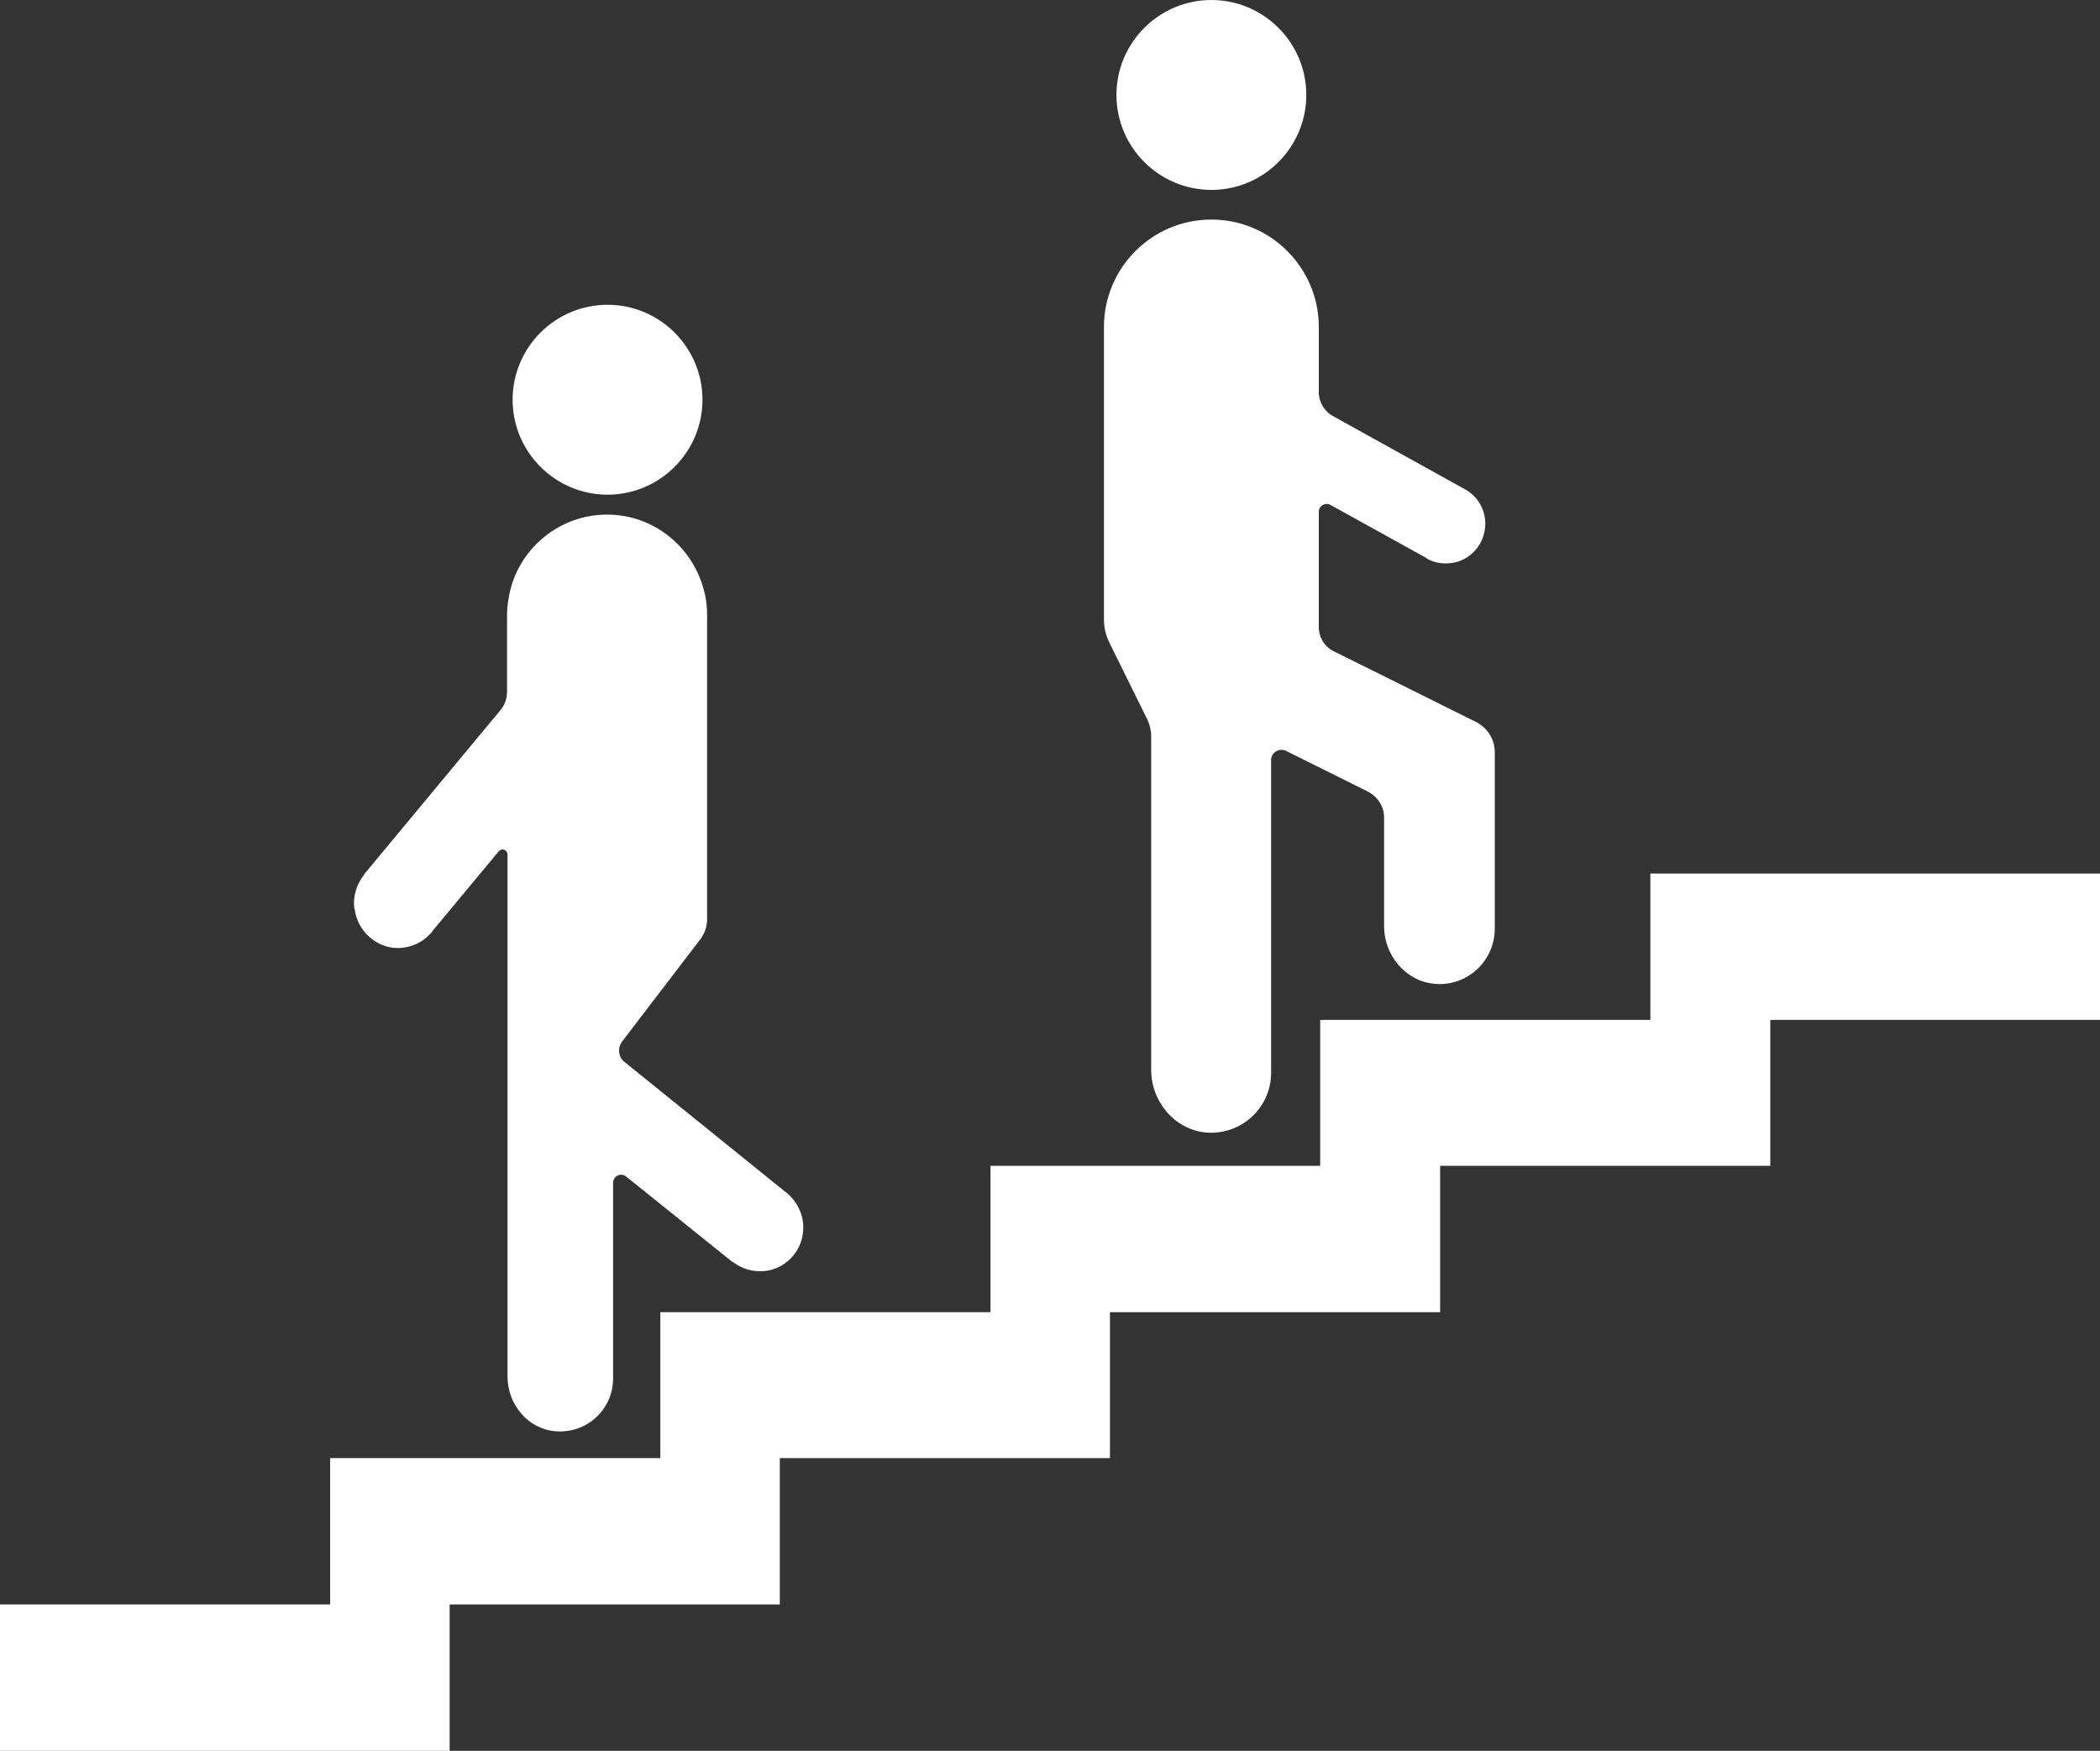 <?xml version="1.0" encoding="UTF-8"?>
<svg id="_图层_2" data-name="图层 2" xmlns="http://www.w3.org/2000/svg" viewBox="0 0 45.35 37.8">
  <rect x="0" y="0" width="45.35" height="37.8" fill="#333333" stroke="none"/>
  <defs>
    <style>
      .cls-1 {
        fill: #fff;
        stroke-width: 0px;
      }
    </style>
  </defs>
  <g id="_图层_1-2" data-name="图层 1">
    <g>
      <polygon class="cls-1" points="0 34.64 0 37.8 9.71 37.8 9.71 34.64 16.84 34.64 16.84 31.48 23.97 31.48 23.97 28.33 31.1 28.33 31.1 25.17 38.23 25.17 38.23 22.02 45.35 22.02 45.35 18.86 35.64 18.86 35.64 22.02 28.51 22.02 28.51 25.17 21.39 25.17 21.39 28.33 14.26 28.33 14.26 31.48 7.13 31.48 7.13 34.64 0 34.64"/>
      <path class="cls-1" d="M24.11,2.05c0,1.13.92,2.05,2.05,2.05s2.05-.92,2.05-2.05-.92-2.05-2.05-2.05-2.05.92-2.05,2.05"/>
      <path class="cls-1" d="M23.84,7.06v6.31c0,.18.04.35.12.51l.82,1.66c.05.11.08.23.08.35v7.21c0,.68.5,1.28,1.17,1.35.77.07,1.42-.53,1.42-1.29v-6.75c0-.16.17-.27.32-.2l1.77.88c.21.11.35.32.35.56v2.35c0,.62.46,1.18,1.08,1.24.71.07,1.31-.49,1.31-1.19v-3.81c0-.28-.16-.53-.4-.65l-1.99-.99-1.09-.54c-.2-.1-.32-.3-.32-.52v-2.49c0-.13.14-.21.25-.15l2.06,1.14.04.03c.17.09.38.12.6.07.3-.07.55-.32.62-.63.1-.4-.1-.78-.42-.95l-2.85-1.58c-.18-.1-.3-.3-.3-.51v-1.41c0-1.28-1.04-2.32-2.32-2.32s-2.32,1.04-2.32,2.32"/>
      <path class="cls-1" d="M7.66,19.63c.05.42.39.77.81.83.33.04.64-.09.83-.31.02-.01.03-.03.04-.05l1.43-1.72c.07-.08.19-.03.19.07v11.27c0,.6.44,1.13,1.03,1.18.68.06,1.25-.47,1.25-1.14v-4.22c0-.15.17-.23.28-.14l2.29,1.84s.01,0,.01,0c.19.15.44.23.71.2.42-.05.77-.4.81-.83.04-.33-.1-.63-.32-.83-.01-.01-.03-.03-.05-.04l-3.48-2.81c-.14-.11-.16-.31-.05-.45l1.69-2.21c.09-.12.14-.27.14-.43v-6.57c0-.18-.02-.36-.07-.53-.24-.93-1.08-1.63-2.09-1.63s-1.86.7-2.09,1.63c-.04.17-.07.35-.07.53v1.66c0,.15-.05.3-.15.41l-2.94,3.54s0,0,0,.01c-.15.19-.24.44-.21.71"/>
      <path class="cls-1" d="M11.07,8.63c0,1.13.92,2.05,2.05,2.05s2.05-.92,2.05-2.05-.92-2.05-2.05-2.05-2.05.92-2.05,2.05"/>
    </g>
  </g>
</svg>